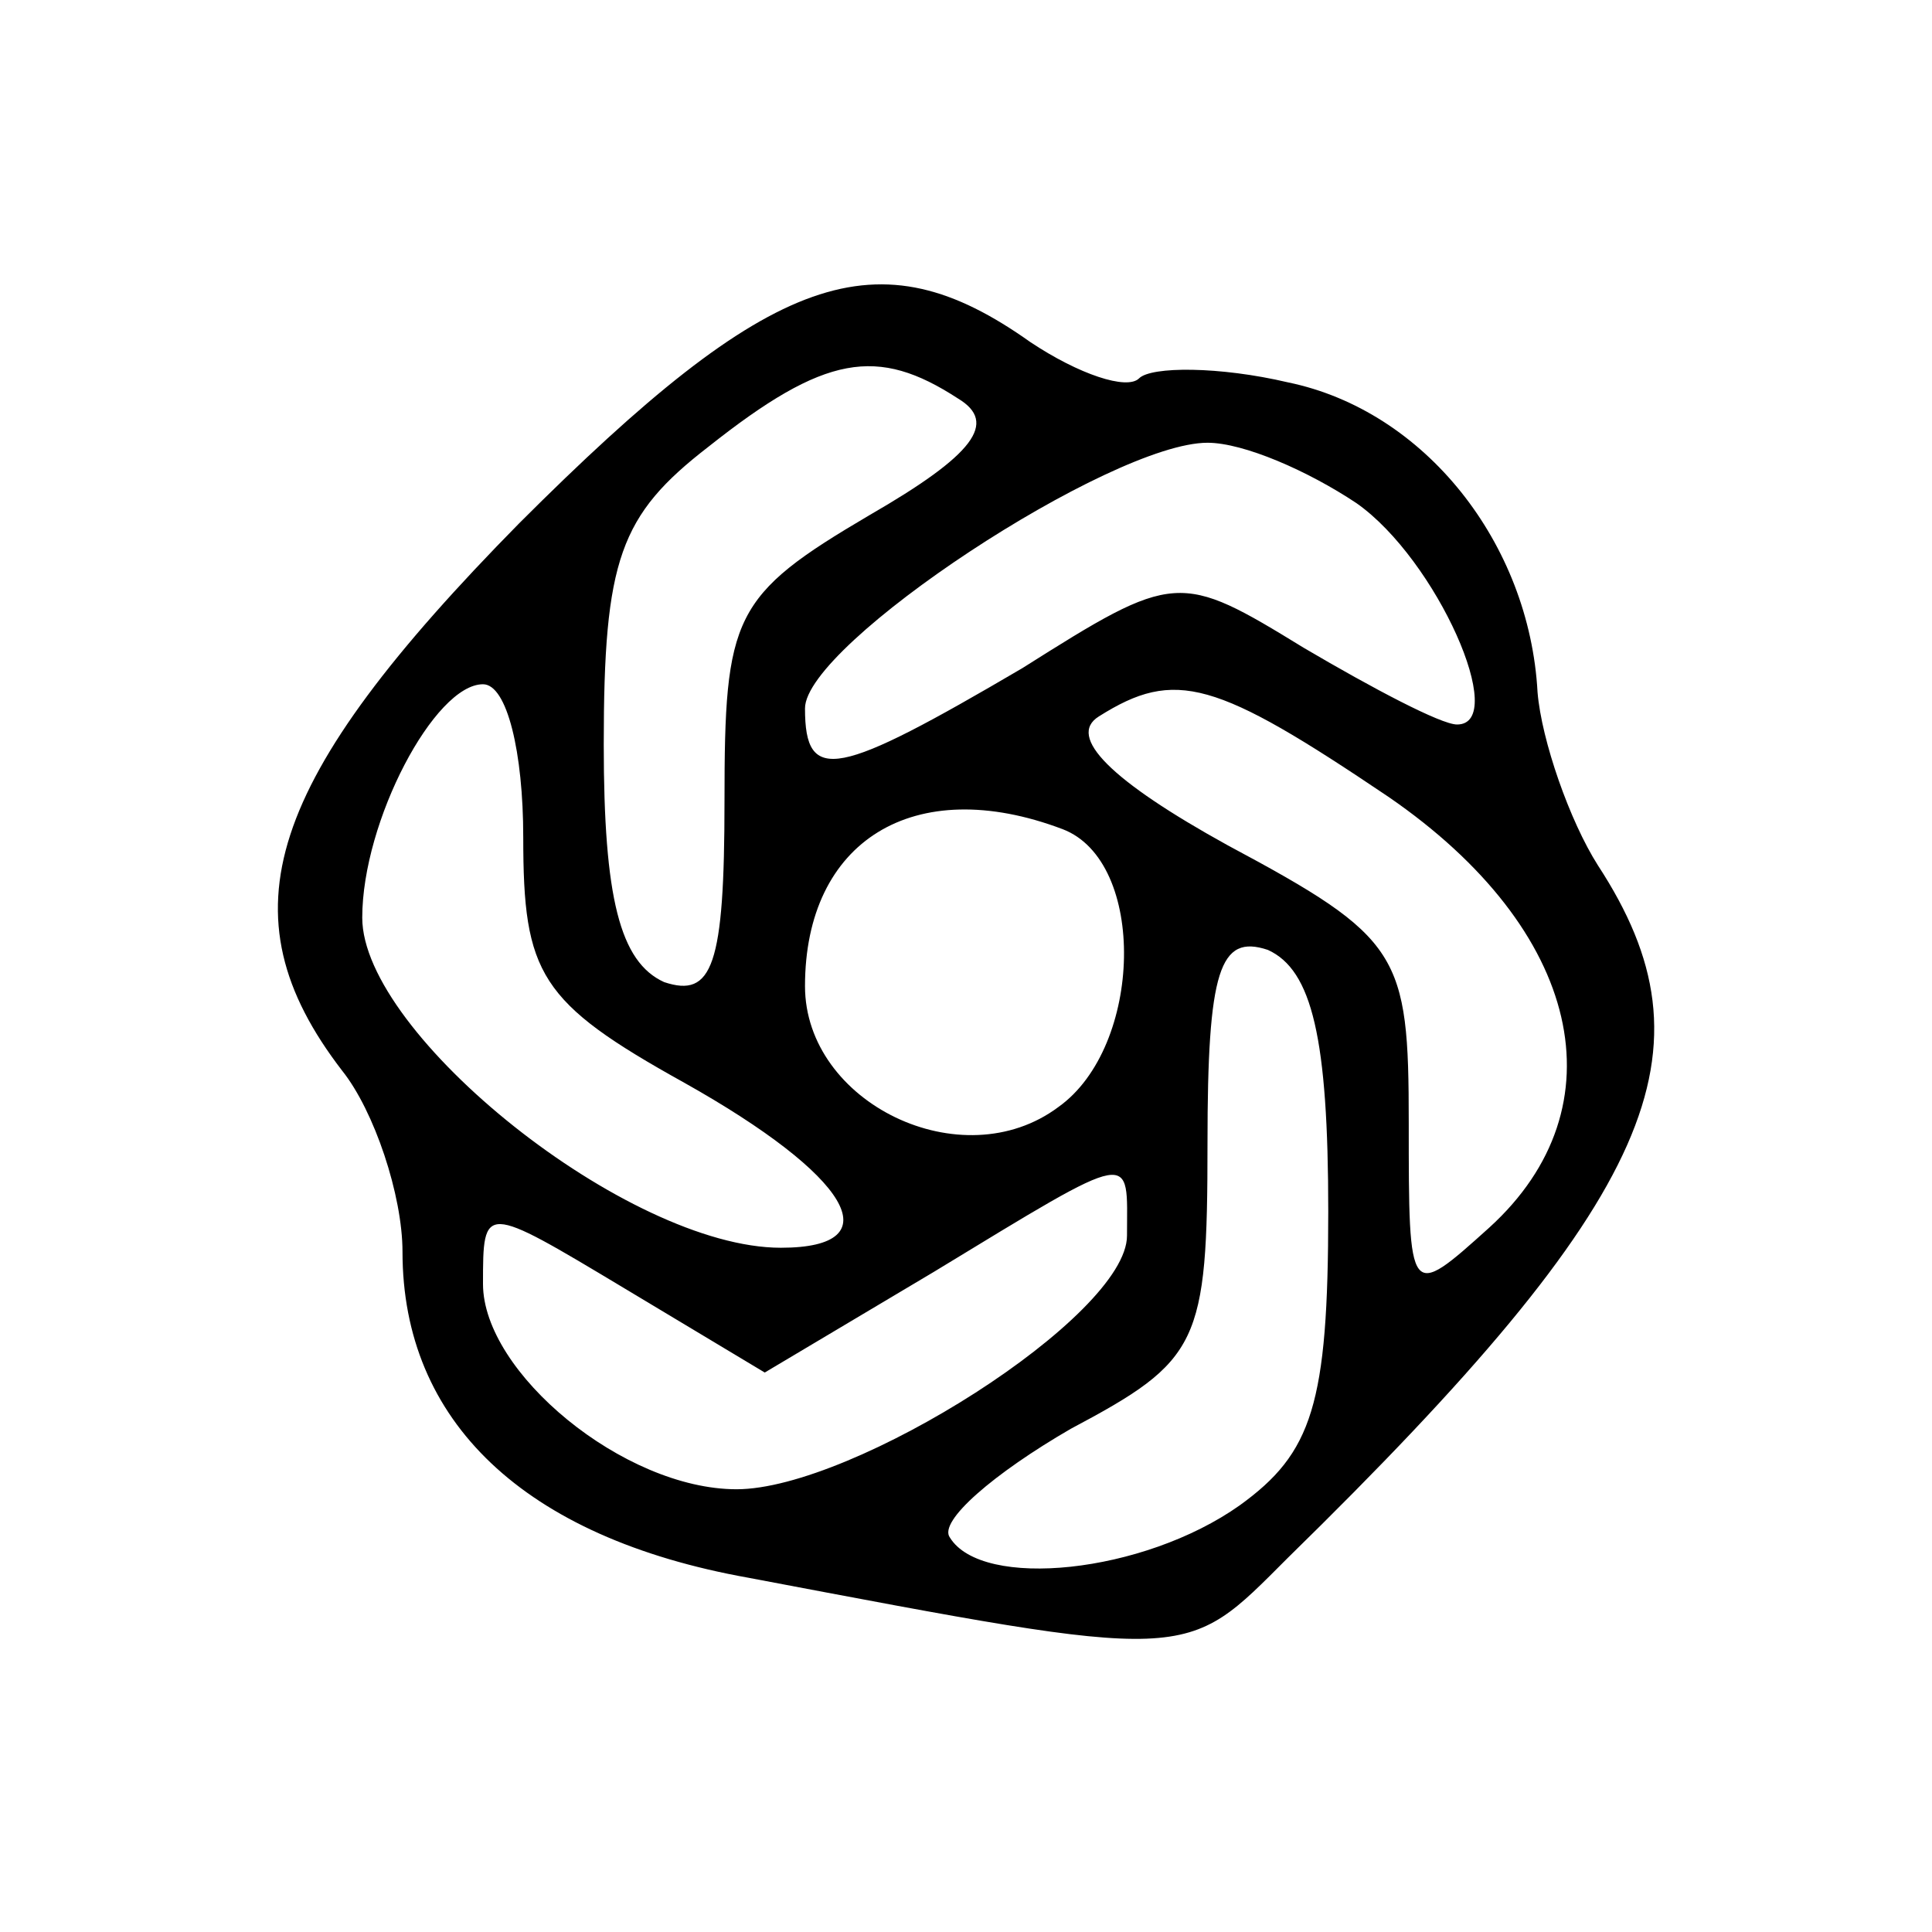 <?xml version="1.0" standalone="no"?>
<!DOCTYPE svg PUBLIC "-//W3C//DTD SVG 20010904//EN"
 "http://www.w3.org/TR/2001/REC-SVG-20010904/DTD/svg10.dtd">
<svg version="1.0" xmlns="http://www.w3.org/2000/svg"
 width="48pt" height="48pt" viewBox="0 0 48 48"
 preserveAspectRatio="xMidYMid meet">

<g transform="translate(0,48) scale(0.1,-0.1)"
fill="#000000" stroke="none">
<path d="M129 350 c-63 -64 -74 -97 -44 -136 8 -10 15 -31 15 -45 0 -42 30
-71 86 -81 111 -21 108 -21 134 5 92 90 107 126 77 172 -7 11 -14 31 -15 43
-2 37 -28 70 -62 77 -17 4 -34 4 -37 1 -3 -3 -15 1 -27 9 -38 27 -64 18 -127
-45z m109 31 c10 -6 4 -14 -22 -29 -34 -20 -36 -25 -36 -71 0 -41 -3 -49 -15
-45 -11 5 -15 21 -15 59 0 46 4 57 26 74 29 23 42 25 62 12z m99 -26 c20 -14
38 -55 25 -55 -4 0 -21 9 -38 19 -31 19 -32 19 -70 -5 -46 -27 -54 -29 -54
-10 0 16 76 66 100 66 9 0 25 -7 37 -15z m-207 -83 c0 -34 4 -41 40 -61 41
-23 52 -41 24 -41 -38 0 -104 53 -104 82 0 24 18 58 30 58 6 0 10 -17 10 -38z
m215 10 c48 -33 58 -77 25 -107 -20 -18 -20 -18 -20 26 0 42 -2 46 -45 69 -29
16 -40 27 -32 32 19 12 29 9 72 -20z m-81 -8 c21 -8 20 -54 -1 -69 -24 -18
-63 1 -63 30 0 36 27 53 64 39z m66 -95 c0 -48 -4 -60 -22 -73 -24 -17 -64
-21 -72 -8 -3 4 11 16 30 27 32 17 34 21 34 71 0 43 3 52 15 48 11 -5 15 -22
15 -65z m-50 -6 c0 -20 -68 -63 -97 -63 -28 0 -63 29 -63 51 0 20 0 20 35 -1
l35 -21 42 25 c51 31 48 30 48 9z"/>
</g>
</svg>
